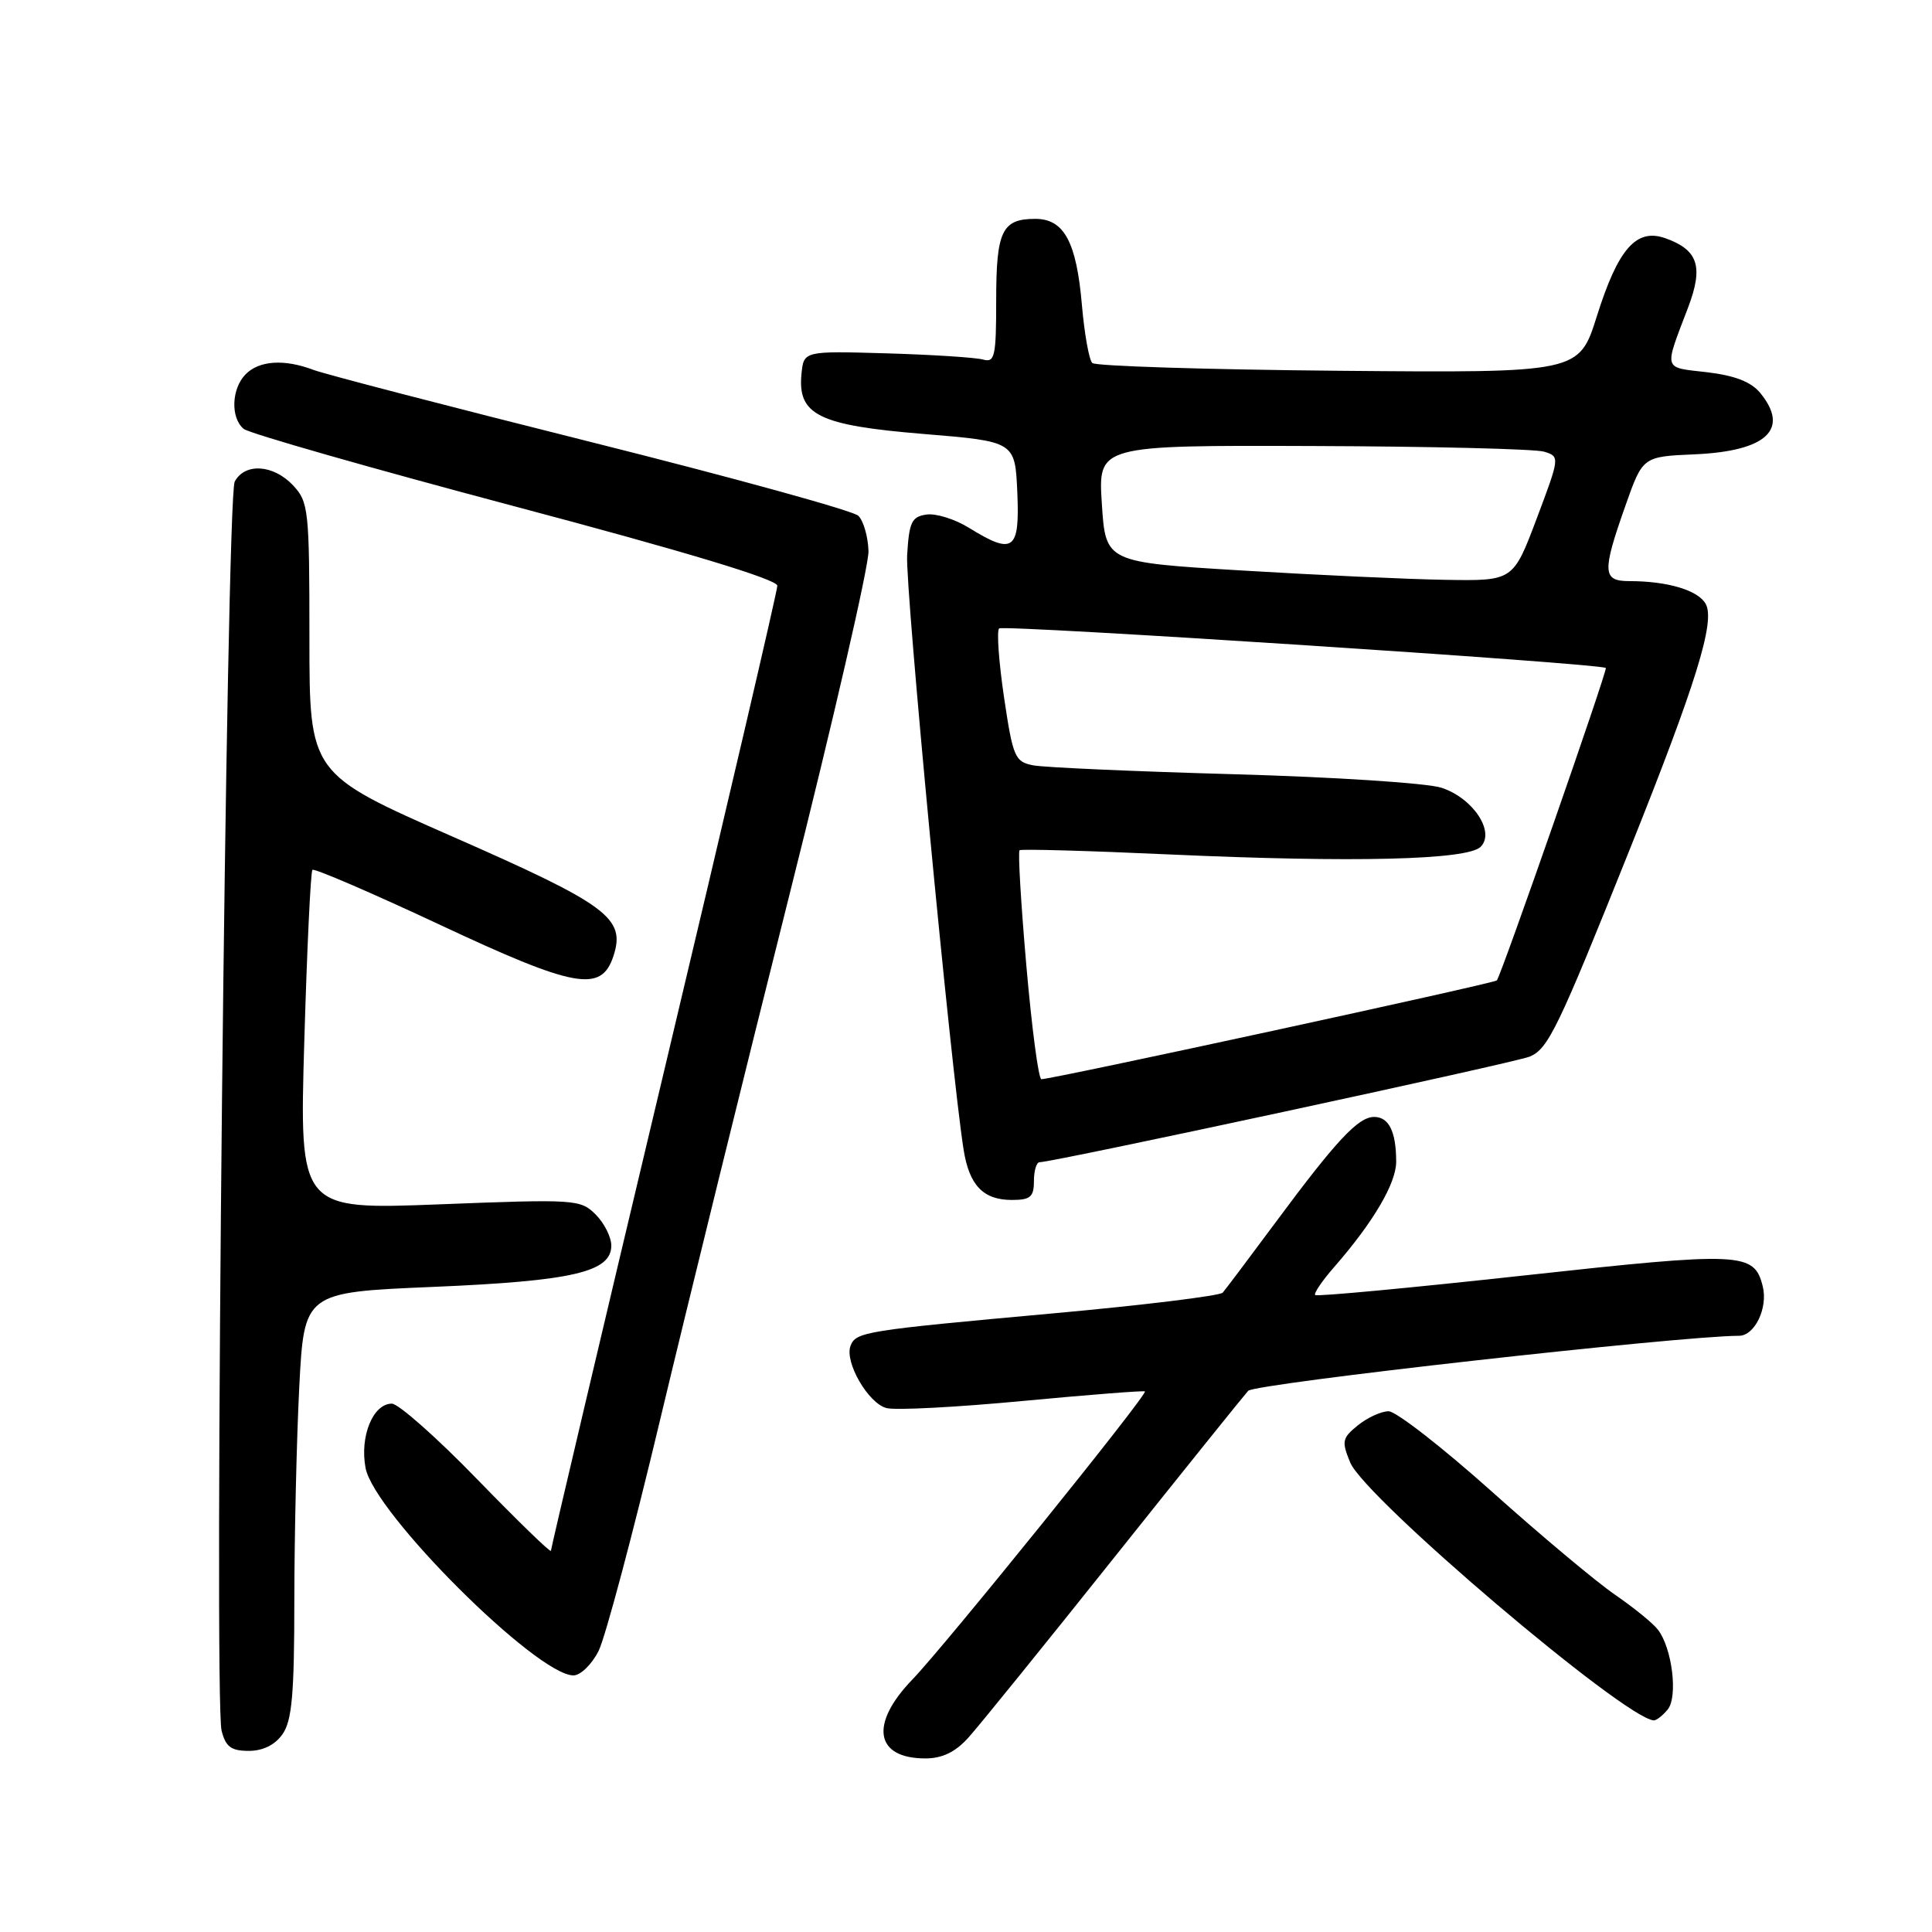 <?xml version="1.0" encoding="UTF-8" standalone="no"?>
<!DOCTYPE svg PUBLIC "-//W3C//DTD SVG 1.1//EN" "http://www.w3.org/Graphics/SVG/1.1/DTD/svg11.dtd" >
<svg xmlns="http://www.w3.org/2000/svg" xmlns:xlink="http://www.w3.org/1999/xlink" version="1.1" viewBox="0 0 256 256">
 <g >
 <path fill="currentColor"
d=" M 128.31 230.25 C 129.68 228.74 138.33 218.05 147.54 206.50 C 156.75 194.95 164.79 184.96 165.39 184.29 C 166.27 183.33 222.73 177.00 230.42 177.00 C 232.51 177.00 234.29 173.30 233.57 170.44 C 232.44 165.91 230.86 165.84 201.92 169.01 C 186.93 170.65 174.48 171.82 174.27 171.60 C 174.05 171.39 175.20 169.70 176.81 167.86 C 181.96 161.96 185.00 156.80 185.00 153.94 C 185.00 149.96 184.04 148.00 182.08 148.00 C 179.98 148.00 177.11 151.06 169.00 162.00 C 165.53 166.68 162.39 170.85 162.02 171.28 C 161.65 171.70 151.48 172.95 139.42 174.04 C 114.54 176.30 113.41 176.48 112.70 178.33 C 111.88 180.48 115.06 185.98 117.48 186.58 C 118.70 186.89 126.84 186.46 135.58 185.63 C 144.31 184.81 151.57 184.24 151.71 184.37 C 152.10 184.76 125.20 218.08 120.90 222.54 C 115.19 228.45 115.94 233.00 122.62 233.00 C 124.85 233.00 126.59 232.16 128.31 230.25 Z  M 37.44 229.78 C 38.69 228.00 39.00 224.46 39.00 212.03 C 39.01 203.49 39.30 190.82 39.65 183.87 C 40.30 171.24 40.30 171.24 57.40 170.52 C 75.88 169.74 81.00 168.55 81.00 165.05 C 81.00 163.92 80.07 162.07 78.93 160.93 C 76.92 158.92 76.24 158.88 58.26 159.58 C 39.67 160.30 39.67 160.30 40.32 138.00 C 40.68 125.73 41.16 115.50 41.40 115.26 C 41.64 115.03 49.16 118.27 58.12 122.46 C 76.18 130.93 79.66 131.57 81.27 126.72 C 82.94 121.67 80.61 119.93 60.07 110.90 C 41.00 102.52 41.00 102.52 41.00 84.57 C 41.00 67.53 40.89 66.51 38.83 64.31 C 36.22 61.54 32.44 61.30 31.10 63.82 C 29.98 65.92 28.31 225.10 29.36 229.31 C 29.90 231.46 30.62 232.00 32.96 232.00 C 34.85 232.00 36.44 231.21 37.44 229.78 Z  M 220.97 226.53 C 222.36 224.86 221.58 218.41 219.69 215.95 C 219.04 215.09 216.47 213.01 214.00 211.31 C 211.53 209.62 204.16 203.45 197.64 197.61 C 191.12 191.78 184.98 187.00 184.00 187.00 C 183.02 187.00 181.19 187.84 179.93 188.86 C 177.84 190.55 177.75 190.98 178.91 193.79 C 180.86 198.50 215.24 227.71 219.13 227.96 C 219.47 227.98 220.30 227.34 220.97 226.53 Z  M 79.32 218.75 C 80.21 216.96 83.90 203.12 87.50 188.00 C 91.11 172.88 98.81 141.60 104.62 118.50 C 110.43 95.40 115.14 74.93 115.08 73.02 C 115.02 71.10 114.41 69.00 113.73 68.34 C 113.05 67.68 97.13 63.29 78.34 58.58 C 59.55 53.87 42.99 49.57 41.53 49.01 C 37.70 47.56 34.38 47.76 32.57 49.57 C 30.67 51.47 30.52 55.36 32.29 56.83 C 33.00 57.42 49.20 62.05 68.29 67.12 C 90.94 73.13 103.00 76.78 103.00 77.61 C 103.00 78.31 96.25 107.24 88.00 141.90 C 79.75 176.56 73.00 205.18 73.00 205.49 C 73.00 205.81 68.61 201.55 63.25 196.03 C 57.89 190.50 52.79 185.99 51.92 185.99 C 49.42 186.00 47.65 190.33 48.44 194.52 C 49.56 200.48 71.14 222.00 75.99 222.00 C 76.92 222.00 78.42 220.54 79.32 218.75 Z  M 137.00 156.50 C 137.00 155.12 137.34 154.00 137.75 154.00 C 139.55 154.00 200.72 140.82 202.68 140.01 C 205.14 138.99 206.41 136.37 215.97 112.50 C 224.73 90.61 227.28 82.40 226.03 80.05 C 225.05 78.22 220.99 77.00 215.88 77.00 C 212.33 77.00 212.27 75.80 215.38 67.00 C 217.67 60.50 217.67 60.50 224.56 60.20 C 234.08 59.78 237.18 56.89 233.25 52.08 C 232.03 50.59 229.88 49.76 226.17 49.32 C 220.30 48.64 220.46 49.20 223.68 40.75 C 225.74 35.32 225.02 33.12 220.68 31.57 C 216.83 30.20 214.42 32.93 211.60 41.87 C 209.23 49.41 209.23 49.41 177.36 49.13 C 159.84 48.97 145.15 48.51 144.73 48.10 C 144.31 47.69 143.69 44.24 143.36 40.43 C 142.64 32.04 140.99 29.00 137.18 29.00 C 132.77 29.00 132.00 30.61 132.00 39.77 C 132.00 47.26 131.82 48.08 130.25 47.64 C 129.29 47.37 123.55 47.00 117.50 46.82 C 106.50 46.50 106.50 46.50 106.20 49.55 C 105.67 54.98 108.47 56.36 122.35 57.50 C 134.50 58.50 134.50 58.50 134.80 65.25 C 135.13 72.96 134.29 73.58 128.38 69.93 C 126.54 68.79 124.01 68.00 122.77 68.18 C 120.80 68.46 120.46 69.17 120.20 73.59 C 119.95 77.98 125.98 141.49 127.68 152.32 C 128.42 157.05 130.28 159.00 134.07 159.00 C 136.53 159.00 137.00 158.60 137.00 156.50 Z  M 136.00 127.99 C 135.28 119.73 134.87 112.83 135.10 112.66 C 135.32 112.48 144.28 112.73 155.00 113.22 C 179.37 114.32 194.45 113.95 196.19 112.21 C 198.16 110.24 195.19 105.75 191.00 104.38 C 189.11 103.76 176.75 102.96 163.53 102.59 C 150.31 102.22 138.33 101.69 136.90 101.41 C 134.48 100.94 134.22 100.34 133.04 92.40 C 132.35 87.72 132.05 83.61 132.39 83.27 C 132.92 82.75 211.98 87.90 212.78 88.51 C 213.05 88.72 198.96 129.12 198.34 129.91 C 198.04 130.29 139.46 143.00 137.99 143.00 C 137.61 143.00 136.72 136.24 136.00 127.99 Z  M 164.50 75.59 C 146.50 74.50 146.50 74.50 146.00 66.75 C 145.50 59.00 145.50 59.00 174.00 59.10 C 189.68 59.15 203.45 59.49 204.61 59.85 C 206.70 60.50 206.69 60.56 203.61 68.74 C 200.50 76.98 200.50 76.98 191.50 76.83 C 186.55 76.75 174.40 76.19 164.50 75.59 Z "/>
</g>
</svg>